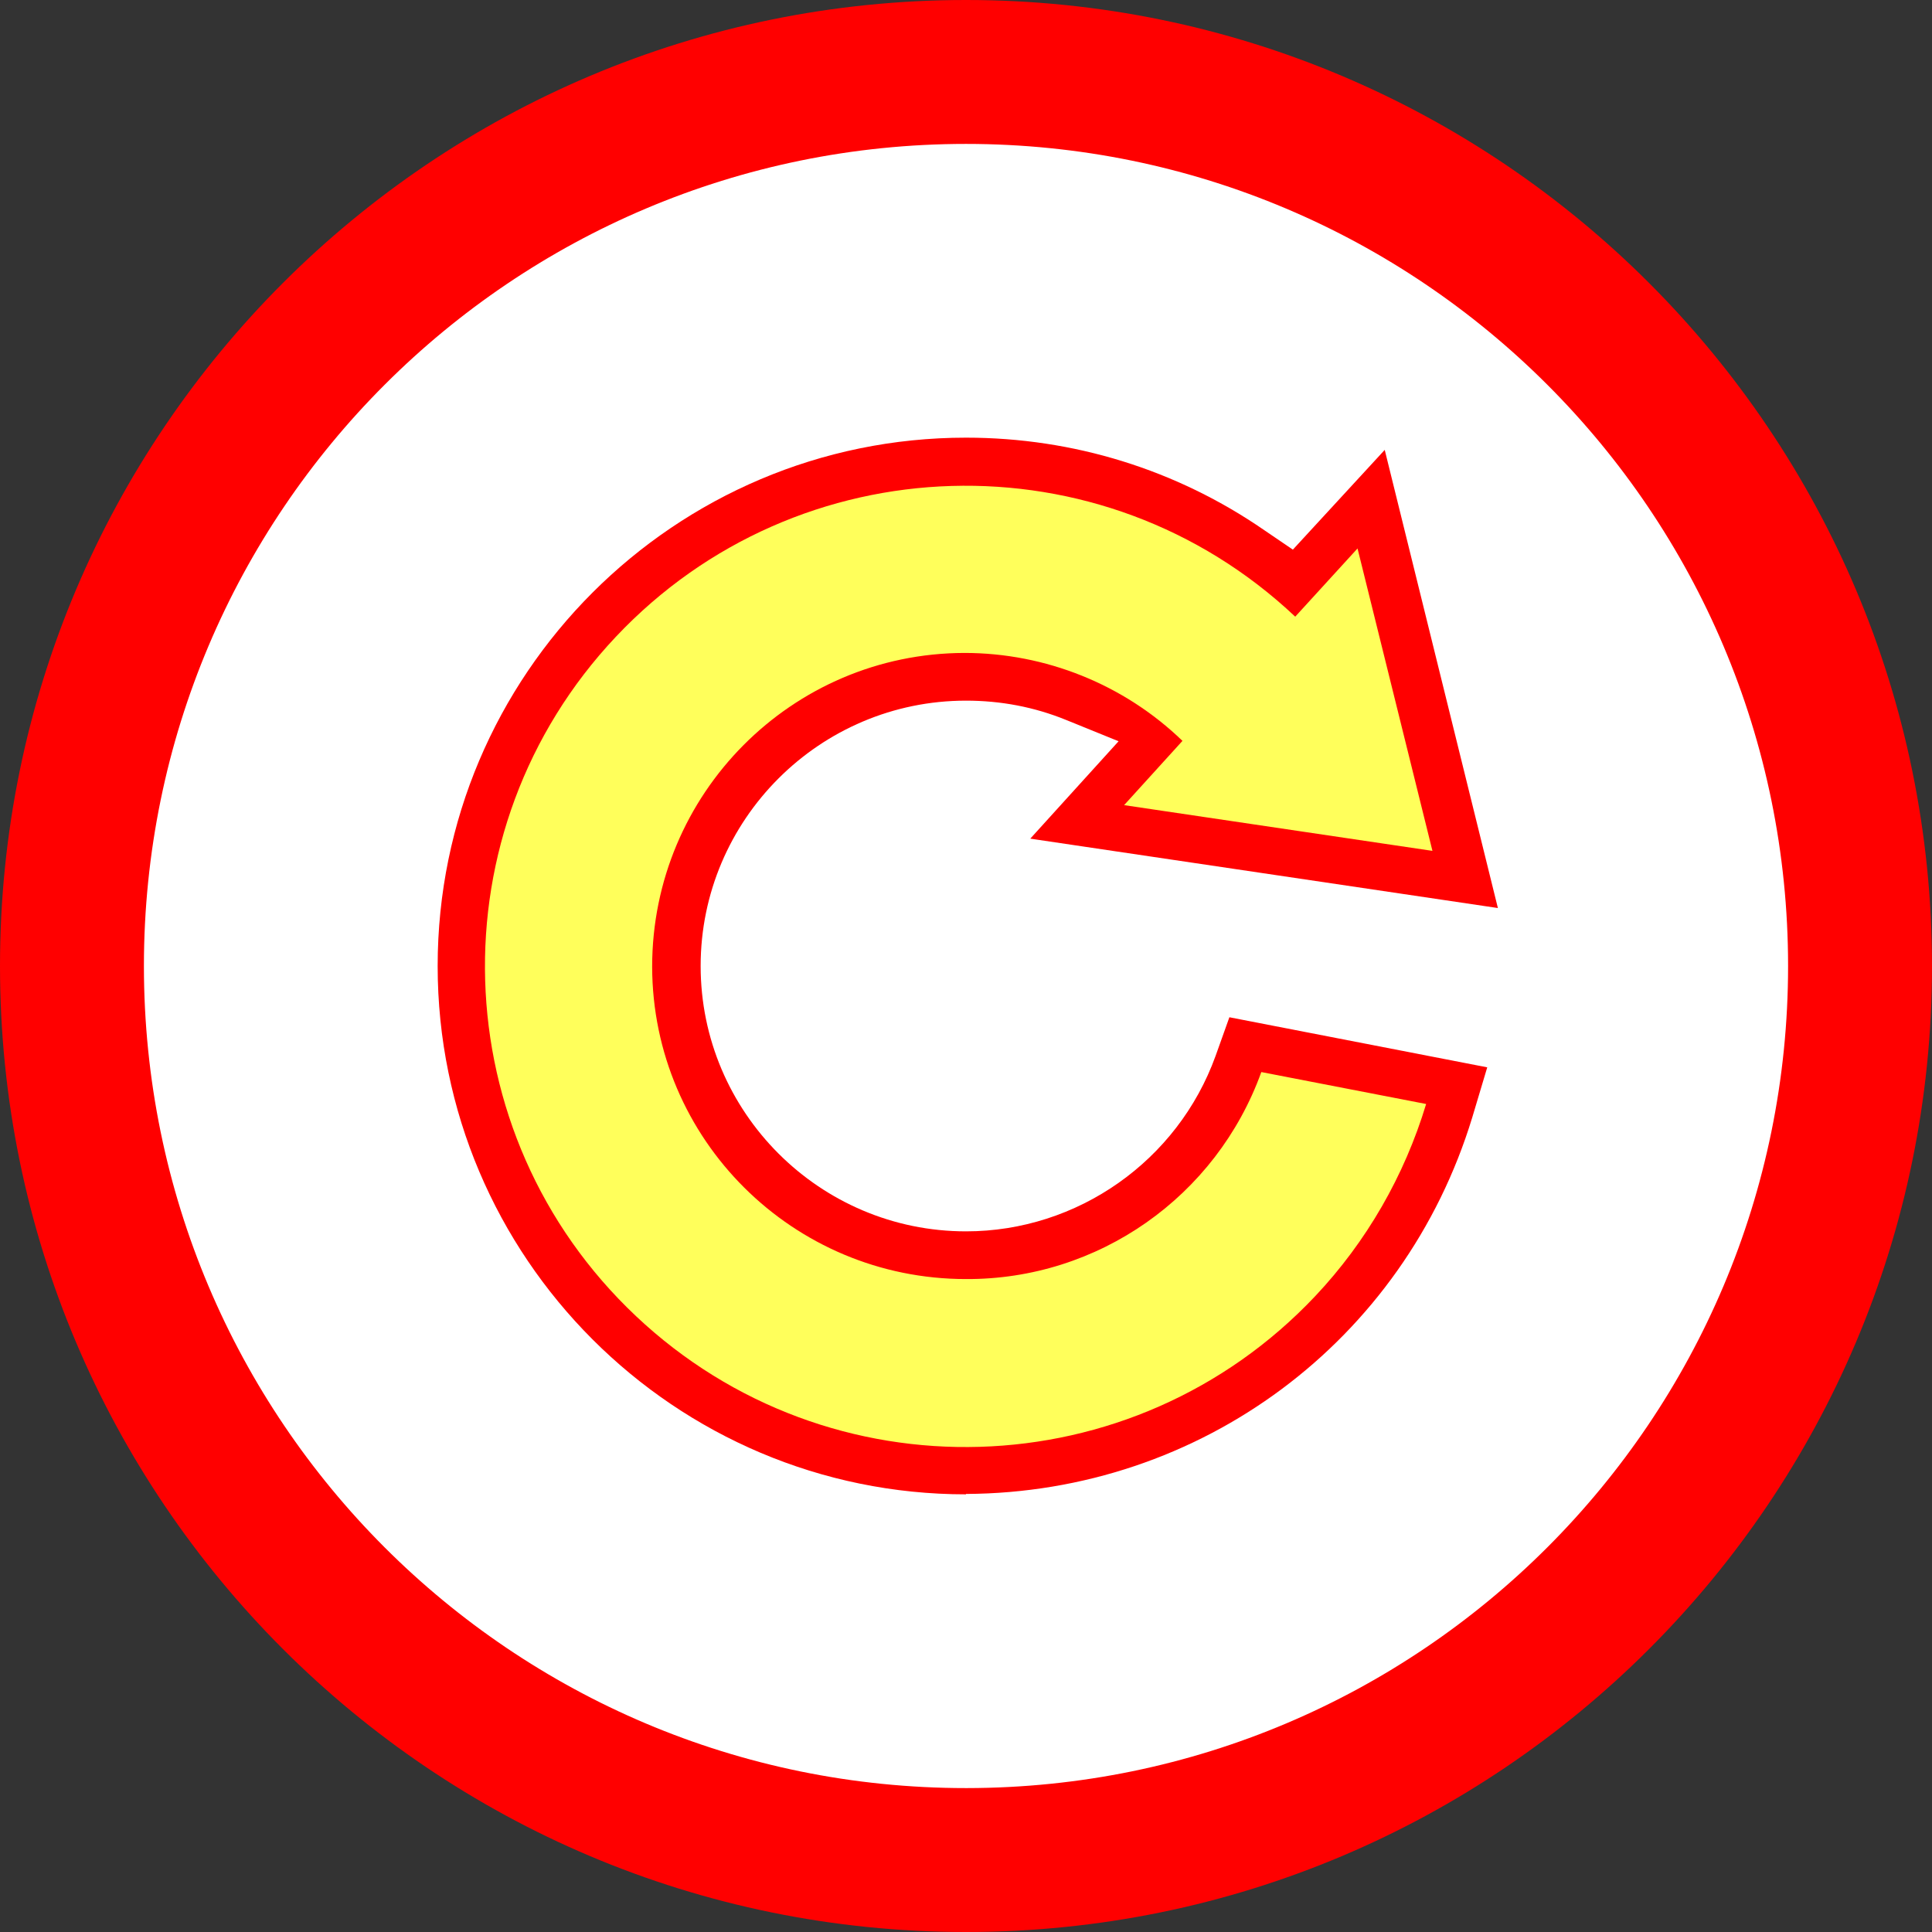 <?xml version="1.0" encoding="UTF-8"?><svg id="Layer_1" xmlns="http://www.w3.org/2000/svg" viewBox="0 0 49 49"><rect x="0" y="0" width="49" height="49" fill="#333333" stroke="none"/><circle cx="24.34" cy="24.47" r="23.02" fill="#fff"/><path d="M24.5,0C10.97,0,0,10.97,0,24.5s10.97,24.5,24.5,24.5,24.5-10.97,24.5-24.5S38.03,0,24.5,0Zm0,45.35c-11.52,0-20.85-9.33-20.85-20.85S12.99,3.65,24.5,3.65s20.85,9.33,20.85,20.85h0c0,11.51-9.32,20.84-20.83,20.85h-.02Z" fill="red"/><path d="M24.5,37.9c-7.39,0-13.4-6.01-13.4-13.4s6.01-13.4,13.4-13.4c2.72,0,5.34,.81,7.57,2.35l.72,.49,2.33-2.53,2.87,11.62-11.86-1.76,2.24-2.47-1.33-.54c-.81-.33-1.66-.49-2.54-.49-3.71,0-6.73,3.02-6.73,6.73s3.02,6.73,6.73,6.73c2.83,0,5.37-1.79,6.33-4.45l.35-.98,6.54,1.27-.38,1.27c-1.73,5.68-6.89,9.52-12.84,9.55Z" fill="red"/><path d="M24.5,32.44c-4.39,0-7.95-3.54-7.96-7.92,0-4.39,3.54-7.95,7.92-7.96,2.06,0,4.05,.8,5.53,2.23l-1.48,1.63,7.82,1.16-1.9-7.67-1.58,1.73c-4.9-4.62-12.61-4.39-17.23,.51-4.62,4.9-4.39,12.61,.51,17.23,4.9,4.62,12.61,4.39,17.23-.51,1.3-1.38,2.26-3.05,2.81-4.87l-4.18-.81c-1.14,3.16-4.14,5.27-7.5,5.25h0Z" fill="#ffff5b"/></svg>